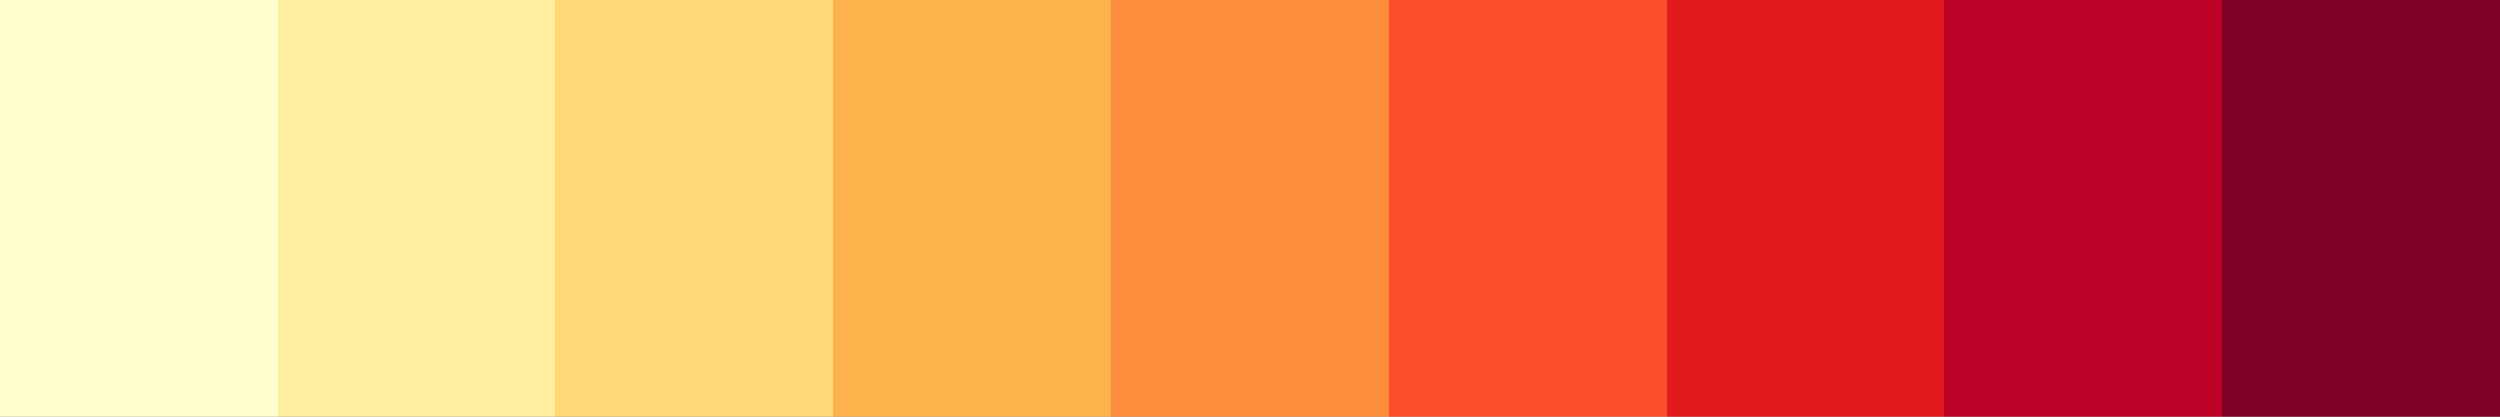 <?xml version="1.0" encoding="UTF-8" standalone="no"?>
<svg
   version="1.1"
   width="300"
   height="50"
   viewBox="0 0 300 50"
   id="svg47"
   sodipodi:docname="YlOrRd_09.svg"
   inkscape:version="1.1.2 (76b9e6a115, 2022-02-25)"
   xmlns:inkscape="http://www.inkscape.org/namespaces/inkscape"
   xmlns:sodipodi="http://sodipodi.sourceforge.net/DTD/sodipodi-0.dtd"
   xmlns="http://www.w3.org/2000/svg"
   xmlns:svg="http://www.w3.org/2000/svg">
  <rect x="0" y="0" width="300" height="50" fill="#808080" stroke="none"/>
  <defs
     id="defs51" />
  <sodipodi:namedview
     id="namedview49"
     pagecolor="#ffffff"
     bordercolor="#666666"
     borderopacity="1.0"
     inkscape:pageshadow="2"
     inkscape:pageopacity="0.0"
     inkscape:pagecheckerboard="0"
     showgrid="false"
     inkscape:zoom="3.8433333"
     inkscape:cx="146.09714"
     inkscape:cy="18.473547"
     inkscape:window-width="1366"
     inkscape:window-height="698"
     inkscape:window-x="0"
     inkscape:window-y="34"
     inkscape:window-maximized="1"
     inkscape:current-layer="g43" />
  <g
     id="g43"
     transform="translate(-4,-4)">
    <defs
       id="defs39">
      <linearGradient
         id="YlOrRd_09"
         gradientUnits="userSpaceOnUse"
         spreadMethod="pad"
         x1="1.424"
         x2="105.366"
         y1="11.237"
         y2="11.237"
         gradientTransform="matrix(2.886,0,0,0.481,-0.11,-1.405)">
        <stop
           offset="0.00%"
           stop-color="rgb(255,255,204)"
           stop-opacity="1"
           id="stop2" />
        <stop
           offset="11.11%"
           stop-color="rgb(255,255,204)"
           stop-opacity="1"
           id="stop4" />
        <stop
           offset="11.11%"
           stop-color="rgb(255,237,160)"
           stop-opacity="1"
           id="stop6" />
        <stop
           offset="22.22%"
           stop-color="rgb(255,237,160)"
           stop-opacity="1"
           id="stop8" />
        <stop
           offset="22.22%"
           stop-color="rgb(254,217,118)"
           stop-opacity="1"
           id="stop10" />
        <stop
           offset="33.33%"
           stop-color="rgb(254,217,118)"
           stop-opacity="1"
           id="stop12" />
        <stop
           offset="33.33%"
           stop-color="rgb(254,178,76)"
           stop-opacity="1"
           id="stop14" />
        <stop
           offset="44.44%"
           stop-color="rgb(254,178,76)"
           stop-opacity="1"
           id="stop16" />
        <stop
           offset="44.44%"
           stop-color="rgb(253,141,60)"
           stop-opacity="1"
           id="stop18" />
        <stop
           offset="55.56%"
           stop-color="rgb(253,141,60)"
           stop-opacity="1"
           id="stop20" />
        <stop
           offset="55.56%"
           stop-color="rgb(252,78,42)"
           stop-opacity="1"
           id="stop22" />
        <stop
           offset="66.67%"
           stop-color="rgb(252,78,42)"
           stop-opacity="1"
           id="stop24" />
        <stop
           offset="66.67%"
           stop-color="rgb(227,26,28)"
           stop-opacity="1"
           id="stop26" />
        <stop
           offset="77.78%"
           stop-color="rgb(227,26,28)"
           stop-opacity="1"
           id="stop28" />
        <stop
           offset="77.78%"
           stop-color="rgb(189,0,38)"
           stop-opacity="1"
           id="stop30" />
        <stop
           offset="88.89%"
           stop-color="rgb(189,0,38)"
           stop-opacity="1"
           id="stop32" />
        <stop
           offset="88.89%"
           stop-color="rgb(128,0,38)"
           stop-opacity="1"
           id="stop34" />
        <stop
           offset="100.00%"
           stop-color="rgb(128,0,38)"
           stop-opacity="1"
           id="stop36" />
      </linearGradient>
    </defs>
    <rect
       fill="url(#YlOrRd_09)"
       x="4"
       y="4"
       width="300"
       height="50"
       stroke="black"
       stroke-width="1.178"
       id="rect41"
       style="fill:url(#YlOrRd_09);stroke:none" />
  </g>
</svg>
